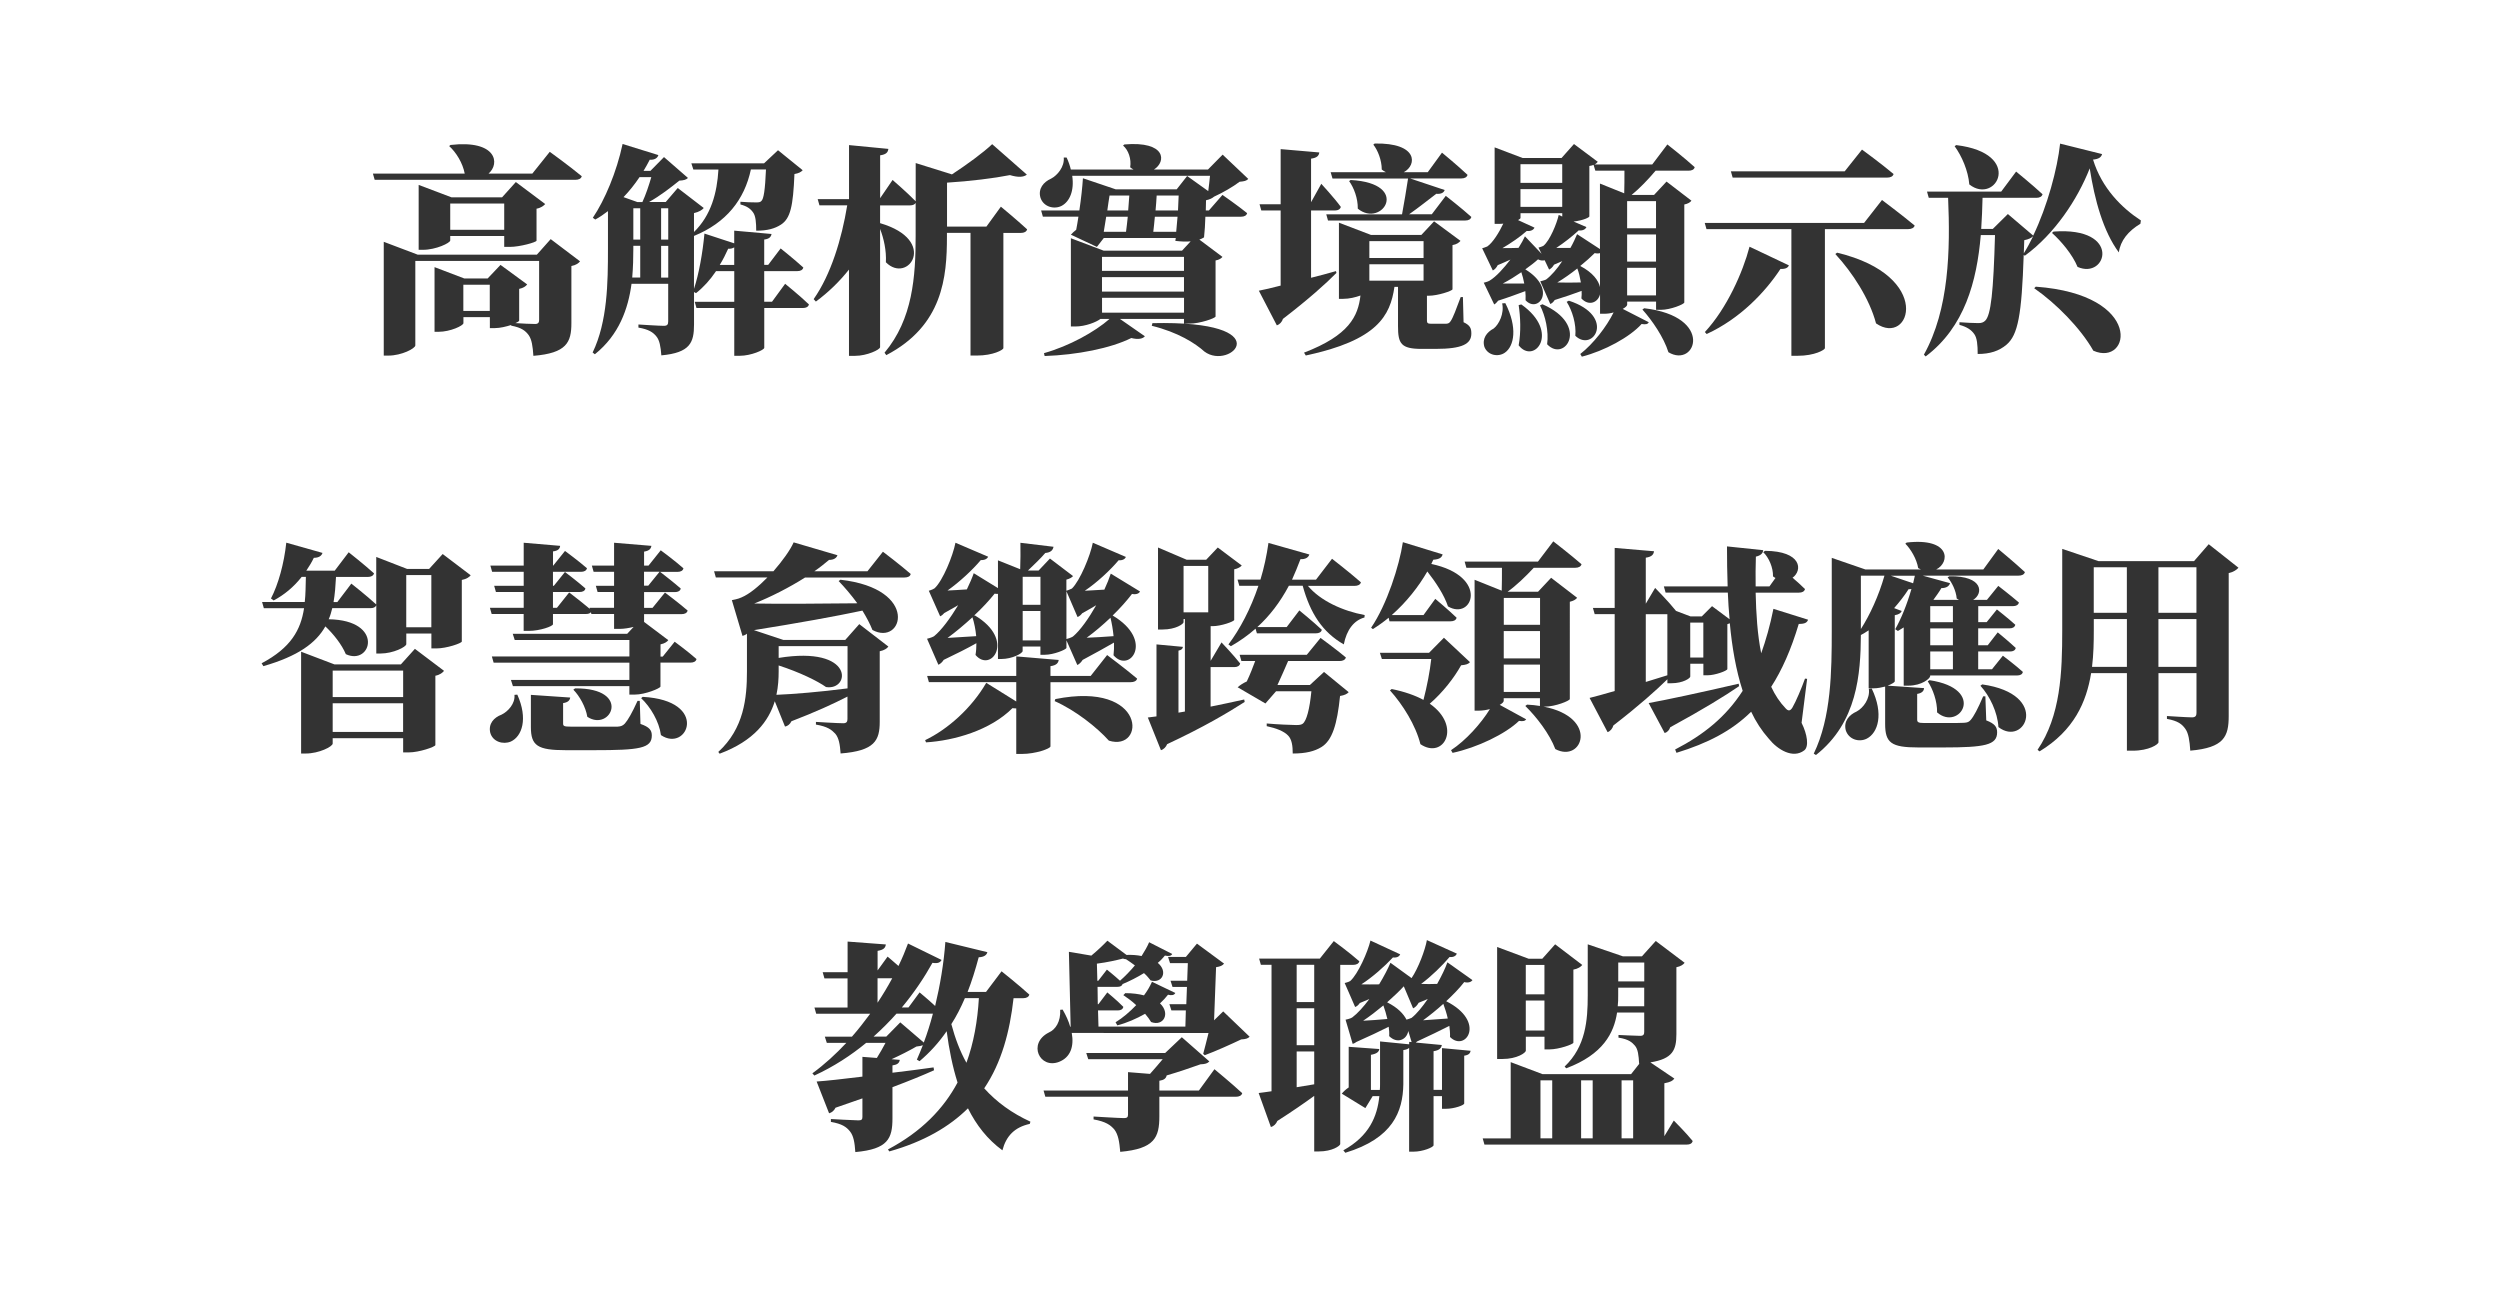 <?xml version="1.0" encoding="utf-8"?>
<!-- Generator: Adobe Illustrator 25.4.1, SVG Export Plug-In . SVG Version: 6.00 Build 0)  -->
<svg version="1.1" id="圖層_1" xmlns="http://www.w3.org/2000/svg" xmlns:xlink="http://www.w3.org/1999/xlink" x="0px" y="0px"
	 viewBox="0 0 540 280" style="enable-background:new 0 0 540 280;" xml:space="preserve">
<style type="text/css">
	.st0{fill:#333333;}
</style>
<g>
	<g>
		<path class="st0" d="M118.75,32.79c0,0,4.32,3.12,6.91,5.28c-0.14,0.53-0.67,0.77-1.39,0.77H80.93l-0.38-1.34h19.83
			c-0.43-2.3-1.87-4.61-3.36-5.95l0.29-0.24c9.98-1.15,10.75,4.03,8.21,6.19h9.46L118.75,32.79z M118.95,51.65l6.34,4.8
			c-0.29,0.38-0.86,0.82-1.87,1.01V69.8c0,4.13-1.01,6.48-8.21,7.06c-0.14-2.06-0.34-3.5-1.01-4.46c-0.67-0.91-1.49-1.63-3.79-2.06
			v-0.14c-1.06,0.34-2.4,0.67-3.5,0.67h-1.1V68.5h-5.71v1.3c0,0.53-2.83,1.87-5.38,1.87h-0.86V57.7l6.43,2.45h5.04l2.78-2.93
			l5.76,4.22c-0.29,0.38-0.82,0.77-1.73,0.96v6.86c0,0.1-0.34,0.34-0.82,0.53c1.3,0.1,3.46,0.19,4.27,0.19
			c0.67,0,0.86-0.34,0.86-0.86V56.36H89.71V74.6c0,0.67-2.98,2.21-5.81,2.21h-1.01V52.23l7.34,2.78h25.73L118.95,51.65z
			 M108.91,53.33v-2.35H97.25v0.96c0,0.53-3.07,2.02-5.91,2.02h-0.91V39.94l7.11,2.69h10.9l2.98-3.31l6.34,4.75
			c-0.29,0.34-0.86,0.82-1.87,1.01v6.91c-0.05,0.34-3.6,1.34-5.76,1.34H108.91z M108.91,49.63v-5.66H97.25v5.66H108.91z
			 M105.79,67.16v-5.66h-5.71v5.66H105.79z"/>
		<path class="st0" d="M169.59,61.3c0,0,3.26,2.64,5.14,4.46c-0.14,0.53-0.62,0.77-1.3,0.77h-8.35v8.59c0,0.48-2.88,1.73-5.28,1.73
			h-1.2V66.53h-8.16l-0.38-1.34h8.54v-6.62h-3.94c-1.25,1.87-2.69,3.46-4.32,4.75l-0.43-0.24v7.01c0,3.89-0.82,6.1-7.06,6.67
			c-0.14-1.87-0.38-3.26-1.06-4.08c-0.72-0.91-1.68-1.54-3.89-1.92v-0.67c0,0,4.51,0.29,5.47,0.29c0.77,0,0.96-0.29,0.96-0.96V61.3
			h-7.92c-0.72,5.38-2.69,11.04-7.92,15.22l-0.48-0.38c3.22-6.67,3.31-15.12,3.31-22.42V45.6c-0.86,0.67-1.78,1.3-2.74,1.82
			l-0.53-0.38c2.59-3.84,5.14-9.89,6.43-15.94l7.73,2.4c-0.19,0.62-0.77,1.06-1.87,1.01c-0.43,0.82-0.86,1.63-1.34,2.4h1.49
			l2.93-2.98l5.18,4.51c-0.38,0.38-0.91,0.53-1.87,0.58c-1.78,1.44-4.18,3.31-6.53,4.61h3.6l2.59-3.02l5.62,4.32
			c-0.34,0.43-1.06,0.86-2.11,1.1v4.08c3.7-3.6,4.99-8.45,5.28-13.49h-5.42l-0.43-1.34h15.7l3.02-2.83l5.33,4.32
			c-0.34,0.38-0.86,0.67-1.78,0.82c-0.29,6.96-0.86,9.6-2.93,10.94c-1.34,0.86-2.93,1.3-5.33,1.3c0-1.68-0.1-3.17-0.67-3.94
			c-0.58-0.82-1.3-1.34-2.74-1.73v-0.58c0.96,0.1,2.64,0.14,3.41,0.14c0.62,0,0.86-0.05,1.1-0.29c0.53-0.43,0.82-2.45,1.01-6.82
			h-3.26c-1.39,6.53-5.33,11.52-12.29,14.35V62.4c1.06-3.22,1.87-7.73,2.26-11.95l6.43,2.11v-2.74l8.06,0.72
			c-0.1,0.58-0.43,1.06-1.58,1.2v5.47h0.86l2.69-3.55c0,0,3.07,2.45,4.9,4.13c-0.14,0.53-0.62,0.77-1.3,0.77h-7.15v6.62h1.68
			L169.59,61.3z M138.14,38.26c-1.06,1.58-2.21,3.02-3.46,4.32l2.98,1.06h1.1c0.72-1.54,1.44-3.7,1.92-5.38H138.14z M136.8,53.71
			c0,1.92-0.05,4.03-0.24,6.24h1.73v-6.86h-1.49V53.71z M136.8,51.75h1.49v-6.77h-1.49V51.75z M142.8,44.98v6.77h1.54v-6.77H142.8z
			 M144.34,59.96v-6.86h-1.54v6.86H144.34z M158.59,57.22v-3.79c-0.29,0.19-0.72,0.34-1.3,0.29c-0.53,1.2-1.15,2.4-1.82,3.5H158.59z
			"/>
		<path class="st0" d="M216.19,44.64c0,0,3.55,2.93,5.67,4.9c-0.14,0.53-0.67,0.77-1.34,0.77h-3.79v24.91
			c-0.05,0.34-2.16,1.58-5.76,1.58h-1.34v-26.5h-5.09v0.82c0,8.69-0.86,19.2-13.1,25.59l-0.38-0.53c6.1-7.25,6.72-16.47,6.72-25.25
			v-7.1c-0.19,0.34-0.62,0.53-1.2,0.53h-6.48v3.84c12.67,3.7,6.05,13.3,1.25,8.45c0.14-2.45-0.43-5.09-1.25-7.2v25.54
			c0,0.53-2.83,1.87-5.38,1.87h-1.34V58.23c-2.02,2.54-4.37,4.85-7.15,6.91l-0.48-0.53c3.74-5.33,6.05-12.96,7.25-20.26h-6
			l-0.38-1.34h6.77V31.34l8.5,0.82c-0.1,0.72-0.43,1.2-1.78,1.39v9.26l2.69-3.94c0,0,3.17,2.74,4.99,4.61v-8.26l7.83,2.45
			c3.22-2.11,6.77-4.7,8.69-6.53l7.49,6.58c-0.72,0.58-1.92,0.62-3.65,0.1c-3.36,0.67-8.74,1.34-13.59,1.63v9.5h8.5L216.19,44.64z"
			/>
		<path class="st0" d="M269.62,38.64c-0.38,0.43-0.86,0.53-1.87,0.62c-1.39,1.06-3.6,2.35-5.52,3.22c-0.38,0.34-0.96,0.62-1.73,0.77
			l-0.05,2.21h0.67l2.93-3.36c0,0,3.26,2.26,5.33,3.94c-0.14,0.53-0.62,0.77-1.34,0.77h-7.68c-0.05,1.54-0.14,3.17-0.29,4.46
			c-0.29,0.19-0.62,0.34-1.01,0.48l4.99,3.74c-0.24,0.29-0.67,0.62-1.49,0.77v12.1c-0.05,0.38-3.41,1.54-5.62,1.54h-1.2v-1.01
			h-13.83l5.38,3.74c-0.43,0.53-1.39,0.77-2.93,0.38c-4.42,2.21-11.71,3.65-18.72,3.89l-0.14-0.62c5.47-1.54,10.99-4.61,14.16-7.39
			h-1.97c-0.86,0.67-3.22,1.63-5.42,1.63h-0.96V51.46l7.1,2.69h16.9l1.87-2.02c-0.96,0.1-2.02,0.05-3.31-0.1l0.1-0.62h-15.55
			l-1.49,1.92l-5.62-2.64c0.29-0.34,0.72-0.72,1.15-1.06c0.14-0.82,0.34-1.78,0.48-2.83h-7.68l-0.38-1.34h8.26
			c0.38-2.54,0.67-5.23,0.77-6.96l7.1,2.4h13.15l2.26-2.88l4.56,3.26c0.14-1.1,0.29-2.3,0.38-3.31H231.6
			c0.48,3.26-0.58,5.57-2.26,6.48c-1.63,0.86-3.98,0.24-4.61-1.78c-0.53-1.92,0.67-3.36,2.3-4.08c1.39-0.72,2.93-2.59,2.74-4.56
			h0.62c0.43,0.91,0.72,1.78,0.91,2.59h13.54c-0.24-0.14-0.48-0.29-0.72-0.48c0.29-1.78-0.38-3.74-1.54-4.7l0.29-0.24
			c9.07-0.77,9.07,3.74,6.38,5.42h11.67l3.17-3.22L269.62,38.64z M238.03,55.49v3.02h17.71v-3.02H238.03z M238.03,59.86v3.12h17.71
			v-3.12H238.03z M255.75,67.54v-3.22h-17.71v3.22H255.75z M243.22,50.07c0.14-0.91,0.24-2.06,0.38-3.26h-4.66
			c-0.19,1.15-0.38,2.3-0.53,3.26H243.22z M239.66,42.24c-0.14,0.96-0.34,2.06-0.48,3.22h4.51c0.1-1.1,0.19-2.26,0.24-3.22H239.66z
			 M248.93,69.8c27.99-0.62,16.85,10.37,11.23,6.14c-1.97-1.78-5.71-4.18-11.38-5.57L248.93,69.8z M254.06,50.07
			c0.1-1.06,0.19-2.16,0.29-3.26h-4.9c-0.1,1.2-0.24,2.35-0.34,3.26H254.06z M254.45,45.46c0.05-1.15,0.1-2.26,0.14-3.22h-4.75
			c-0.05,1.01-0.14,2.11-0.24,3.22H254.45z"/>
		<path class="st0" d="M288.67,58.95c-2.26,2.3-5.95,5.62-11.57,9.94c-0.19,0.67-0.72,1.2-1.3,1.39l-3.89-7.49
			c1.06-0.19,2.69-0.58,4.71-1.1V45.46h-4.18l-0.38-1.34h4.56V32.21l8.35,0.72c-0.1,0.67-0.43,1.15-1.78,1.34v9.41l2.21-3.98
			c0,0,2.83,3.07,4.22,4.99c-0.14,0.53-0.62,0.77-1.25,0.77h-5.18V60c1.73-0.43,3.55-0.91,5.38-1.44L288.67,58.95z M316.13,69.6
			c1.44,0.67,1.68,1.34,1.68,2.45c0,2.21-1.87,3.31-7.73,3.31h-3.02c-4.46,0-5.09-1.15-5.09-4.9v-8.5h-0.77
			c-0.91,6.24-3.65,11.52-19.15,14.83l-0.38-0.62c9.75-3.74,11.67-7.87,12.19-12.34c-1.06,0.38-2.4,0.72-3.74,0.72h-0.91V48.1
			l6.91,2.64h10.9l2.74-2.93l5.71,4.22c-0.29,0.34-0.82,0.77-1.73,0.91v9.55c-0.05,0.34-3.17,1.39-5.14,1.39h-0.38v5.33
			c0,0.53,0.14,0.72,0.86,0.72h1.82h1.49c0.48-0.05,0.67-0.14,0.96-0.58c0.48-0.67,1.2-2.59,2.16-5.18h0.48L316.13,69.6z
			 M287.42,37.2h11.95c-0.29-0.14-0.62-0.34-0.91-0.58c0-2.02-0.86-4.18-1.82-5.38l0.29-0.24c9.41-0.19,9.17,4.66,6.29,6.19h5.18
			l3.07-4.22c0,0,3.5,2.88,5.52,4.8c-0.14,0.53-0.67,0.77-1.34,0.77h-11.09l7.49,2.5c-0.19,0.58-0.77,0.91-1.82,0.82
			c-1.58,1.2-3.74,2.93-5.86,4.42h4.9l3.02-3.98c0,0,3.46,2.69,5.52,4.56c-0.14,0.53-0.62,0.77-1.34,0.77h-29.62l-0.38-1.34h16.37
			c0.43-2.3,0.96-5.47,1.3-7.73h-16.32L287.42,37.2z M291.74,38.88c13.15,0.72,6.77,10.47,1.54,6.19c0.05-2.16-0.82-4.51-1.87-5.95
			L291.74,38.88z M295.78,52.08v3.65h11.71v-3.65H295.78z M295.78,60.63h11.71v-3.55h-11.71V60.63z"/>
		<path class="st0" d="M360.15,31.2c0,0,3.74,2.93,5.9,4.9c-0.1,0.53-0.62,0.77-1.34,0.77h-7.1c-1.58,1.87-3.46,3.84-5.18,5.23h4.85
			l2.69-2.88l5.38,4.13c-0.24,0.34-0.77,0.67-1.54,0.82v21.17c-0.05,0.38-2.98,1.58-5.04,1.58h-1.06v-1.78h-6.24v0.67
			c0,0.24-0.34,0.58-0.96,0.91l5.62,2.88c-0.19,0.43-0.67,0.53-1.54,0.38c-2.54,2.83-8.02,5.81-12.91,7.06l-0.34-0.58
			c2.83-2.21,5.66-5.86,7.2-8.98c-0.62,0.19-1.3,0.29-2.02,0.29h-0.91v-4.22c-0.43,1.82-2.45,2.64-4.03,0.91
			c0.05-0.53,0.1-1.1,0.05-1.63c-1.68,0.62-3.74,1.34-5.81,1.97c-0.29,0.43-0.58,0.72-0.96,0.86l-2.16-4.9c0,0,0.86-0.19,1.25-0.38
			c1.1-0.82,2.4-2.3,3.5-3.98l-1.78,0.77c-0.29,0.53-0.67,0.86-1.06,1.06l-0.96-2.02c-0.38,0.1-0.86,0.1-1.44-0.19
			c-0.72,0.67-1.68,1.39-2.74,2.16c6.96,4.27,2.78,9.65,0.05,6.67c0.05-0.62,0-1.3-0.05-1.97c-1.68,0.62-3.74,1.39-5.86,2.06
			c-0.29,0.38-0.58,0.67-0.86,0.82l-2.26-4.7c0,0,0.86-0.19,1.25-0.43c1.44-0.86,3.07-2.69,4.51-4.56c-0.86,0.38-1.78,0.82-2.74,1.2
			c-0.29,0.58-0.67,0.96-1.06,1.15l-2.3-4.8c0,0,0.72-0.19,1.1-0.38c1.2-0.82,2.59-3.07,3.46-4.94c-0.24,0.05-0.58,0.05-0.86,0.05
			h-1.01V31.83l6.05,2.3h8.4l2.69-3.02l5.14,3.84c-0.19,0.24-0.38,0.43-0.72,0.58h12.48L360.15,31.2z M325.15,65.48
			c2.69,5.28,1.92,9.31-0.1,10.7c-1.44,1.01-3.7,0.58-4.42-1.25c-0.53-1.78,0.48-3.17,2.02-3.98c1.15-0.91,2.3-3.26,1.82-5.42
			L325.15,65.48z M332.98,54.82l-0.67-1.34c0,0,0.72-0.19,1.06-0.38c1.39-1.1,2.93-4.9,3.31-6.67l0.77,0.34v-0.72h-9.02v1.01
			c0,0.14-0.19,0.29-0.53,0.48l3.55,1.63c-0.19,0.43-0.72,0.82-1.68,0.72c-1.39,1.25-3.36,2.59-5.23,3.7c1.06,0,2.26,0,3.46-0.05
			c0.58-0.91,1.06-1.78,1.39-2.5L332.98,54.82z M328.61,58.8c-1.25,0.86-2.64,1.73-4.03,2.45c1.39,0,2.98,0,4.66,0
			C329.09,60.39,328.85,59.52,328.61,58.8z M328.61,65.76c8.54,6.05,2.74,13.1-0.58,8.83c0.53-2.88,0.38-6.19,0-8.69L328.61,65.76z
			 M328.42,35.47v4.03h9.02v-4.03H328.42z M328.42,44.69h9.02v-3.84h-9.02V44.69z M333.17,65.72c10.32,4.51,4.85,12.72,1.01,8.64
			c0.38-2.83-0.38-6.14-1.54-8.4L333.17,65.72z M350.83,41.76c0.05-1.39,0.05-3.26,0.05-4.9h-6.29l-0.38-1.25
			c-0.24,0.1-0.53,0.19-0.91,0.24v10.9c0,0.19-1.25,0.86-3.41,1.1l2.78,1.2c-0.19,0.43-0.72,0.82-1.68,0.72
			c-1.34,1.25-3.17,2.69-4.85,3.79h3.07c0.62-1.1,1.1-2.16,1.44-2.98l4.94,3.22V39.65L350.83,41.76z M341.47,61.01
			c-0.19-1.1-0.43-2.16-0.77-3.02c-1.39,1.1-2.88,2.16-4.32,3.02C337.78,61.06,339.6,61.06,341.47,61.01z M338.88,64.95
			c10.27,3.36,5.23,11.28,1.39,7.58c0.24-2.5-0.67-5.47-1.87-7.34L338.88,64.95z M345.6,54.67c-0.29,0.1-0.67,0.1-1.15,0
			c-0.86,0.86-1.92,1.82-3.12,2.78c2.74,1.44,3.94,3.12,4.27,4.56V54.67z M351.46,43.44v5.86h6.24v-5.86H351.46z M351.46,56.5h6.24
			v-5.86h-6.24V56.5z M357.7,63.8v-5.95h-6.24v5.95H357.7z M355.15,66.58c15.27,1.78,11.14,13.06,5.23,9.5
			c-1.01-3.22-3.5-6.86-5.62-9.22L355.15,66.58z"/>
		<path class="st0" d="M406.51,43.2c0,0,4.42,3.31,7.06,5.52c-0.14,0.53-0.72,0.77-1.44,0.77h-17.95v25.73
			c-0.05,0.34-2.16,1.63-5.9,1.63h-1.34V49.49h-18.34l-0.38-1.34h34.42L406.51,43.2z M368.25,71.72c4.71-5.04,8.21-12.91,9.65-18.43
			l8.5,4.03c-0.19,0.48-0.67,0.82-1.82,0.77c-3.31,5.04-8.74,10.75-15.94,14.06L368.25,71.72z M374.25,38.35l-0.38-1.34h24.58
			l3.74-4.7c0,0,4.27,3.12,6.82,5.28c-0.14,0.53-0.67,0.77-1.39,0.77H374.25z M396.82,54.58c20.98,5.04,15.84,20.4,8.4,15.27
			c-1.39-5.28-5.09-10.99-8.79-14.98L396.82,54.58z"/>
		<path class="st0" d="M452.11,34.51c1.87,6.1,6.19,10.42,10.32,13.1l-0.1,0.72c-2.64,1.58-4.32,3.65-4.66,6.19
			c-3.36-4.51-5.23-11.33-6.29-18.15c-2.64,6.72-7.58,14.16-14.02,18.87l-0.24-0.19c-0.43,13.06-1.25,17.28-3.7,19.39
			c-1.63,1.39-3.6,2.02-6.24,2.02c0-1.97-0.14-3.46-0.72-4.27c-0.62-0.91-1.58-1.58-3.22-2.02V69.6c1.2,0.1,3.17,0.19,4.08,0.19
			c0.67,0,1.06-0.14,1.44-0.48c1.3-1.15,1.82-6.43,2.16-18.53h-3.07c-0.86,10.03-3.5,19.87-11.91,26.21l-0.38-0.38
			c5.47-9.79,5.71-22.66,5.23-33.89h-4.18l-0.38-1.34h16.03l3.22-4.32c0,0,3.6,2.93,5.71,4.9c-0.14,0.53-0.67,0.77-1.34,0.77h-11.62
			c-0.05,2.21-0.14,4.46-0.29,6.72h2.5l3.26-3.22l5.47,4.66c3.07-6.38,5.23-14.45,5.81-19.87l9.07,2.26
			c-0.19,0.67-0.67,1.06-1.97,1.2V34.51z M422.54,31.34c14.74,1.78,8.64,13.06,2.83,8.5c-0.24-2.98-1.63-6.14-3.17-8.26
			L422.54,31.34z M437.14,54.72c0.72-1.15,1.39-2.4,2.02-3.7c-0.38,0.38-0.96,0.67-1.92,0.86L437.14,54.72z M439.73,61.92
			c23.57,1.73,20.45,17.38,12.43,13.83c-2.78-4.9-8.06-10.22-12.77-13.49L439.73,61.92z M443.57,50.02
			c14.83-1.1,11.52,10.46,5.18,7.63c-1.1-2.69-3.55-5.57-5.52-7.34L443.57,50.02z"/>
		<path class="st0" d="M101.67,124.26c-0.29,0.38-0.91,0.82-1.92,1.01v13.3c-0.05,0.38-3.31,1.49-5.47,1.49h-1.1v-3.22h-5.42v2.3
			c0,0.58-2.83,2.02-5.57,2.02h-0.91v-10.42c-0.19,0.43-0.62,0.62-1.25,0.62h-8.26c-0.19,0.82-0.43,1.63-0.77,2.4
			c12.15,0.19,9.22,10.13,3.7,7.54c-0.86-2.06-2.64-4.32-4.42-6c-2.02,3.6-5.9,6.43-13.39,8.59l-0.38-0.62
			c6.34-3.36,8.45-7.2,9.17-11.9h-8.69l-0.38-1.34h9.22c0.19-1.68,0.19-3.5,0.24-5.42h-0.91c-1.73,2.21-3.79,3.89-6.05,5.09
			l-0.58-0.43c1.58-3.02,2.83-7.54,3.31-12.05l7.82,2.21c-0.19,0.62-0.77,1.06-1.87,1.06c-0.48,1.01-1.06,1.92-1.63,2.78h6.14
			l3.02-3.98c0,0,3.41,2.69,5.47,4.56c-0.14,0.53-0.67,0.77-1.34,0.77h-6.87c-0.1,1.92-0.24,3.74-0.53,5.42h0.82l3.02-3.98
			c0,0,3.36,2.64,5.38,4.51v-10.27l6.67,2.59h4.75l2.93-3.22L101.67,124.26z M89.62,140.15l6.29,4.75
			c-0.29,0.38-0.86,0.86-1.87,1.06v14.98c-0.05,0.38-3.5,1.58-5.76,1.58h-1.2v-3.07H71.86v1.15c0,0.67-2.98,2.16-5.81,2.16h-1.01
			v-21.99l7.2,2.74h14.35L89.62,140.15z M71.86,144.85v5.71h15.22v-5.71H71.86z M87.07,158.1v-6.19H71.86v6.19H87.07z M93.17,135.49
			v-11.28h-5.42v11.28H93.17z"/>
		<path class="st0" d="M145.73,138.61c0,0,2.93,2.16,4.71,3.74c-0.1,0.53-0.62,0.77-1.25,0.77h-6.53v5.18
			c-0.05,0.38-3.31,1.73-5.52,1.73h-1.2v-1.82h-25.15l-0.43-1.34h25.59v-3.74h-29.33l-0.38-1.34h29.71v-3.55h-24.77l-0.43-1.34
			h24.72l1.39-1.49c-0.96,0.24-2.06,0.43-3.07,0.43h-1.15v-3.22h-4.9l-0.1-0.38c-0.24,0.29-0.62,0.38-1.1,0.38h-7.1v2.21
			c0,0.43-2.78,1.44-5.23,1.44h-1.1v-3.65h-6.91l-0.38-1.34h7.3v-3.41h-6l-0.38-1.34h6.38v-3.02h-6.82l-0.38-1.34h7.2v-4.94
			l7.87,0.67c-0.05,0.58-0.38,1.06-1.54,1.2v3.07h0.05l2.54-3.17c0,0,2.93,2.16,4.75,3.74c-0.14,0.53-0.62,0.77-1.3,0.77h-6.05v3.02
			h0.19l2.4-2.98c0,0,2.74,2.06,4.42,3.55c-0.1,0.53-0.58,0.77-1.25,0.77h-5.76v3.41h0.86l2.64-3.31c0,0,2.59,1.97,4.46,3.55
			l-0.05-0.24h5.28v-3.41h-3.55l-0.38-1.34h3.94v-3.02h-4.42l-0.38-1.34h4.8v-4.94l8.06,0.67c-0.1,0.62-0.43,1.06-1.58,1.25v3.02
			h0.96l2.64-3.31c0,0,3.07,2.26,4.9,3.89c-0.1,0.53-0.62,0.77-1.25,0.77h-3.79c0.43,0.34,2.88,2.21,4.46,3.6
			c-0.1,0.53-0.62,0.77-1.25,0.77h-6.67v3.41h1.82l2.69-3.31c0,0,3.02,2.26,4.9,3.89c-0.14,0.53-0.62,0.77-1.3,0.77h-8.11v1.68
			l5.23,3.94c-0.24,0.34-0.77,0.72-1.68,0.91v2.64h0.48L145.73,138.61z M111.74,150.04c2.35,5.23,1.01,9.02-1.39,10.13
			c-1.68,0.72-3.94,0.05-4.46-1.92c-0.43-1.92,0.77-3.26,2.45-3.89c1.39-0.67,2.98-2.4,2.78-4.27L111.74,150.04z M138.34,156.37
			c1.97,0.67,2.45,1.39,2.45,2.5c0,2.78-2.64,3.17-12.48,3.17h-6.1c-6.1,0-7.54-0.96-7.54-4.99v-6.96l8.5,0.58
			c-0.1,0.67-0.58,1.06-1.54,1.2v4.37c0,0.58,0.14,0.72,1.73,0.72h5.81h4.22c0.82-0.05,1.15-0.24,1.58-0.67
			c0.67-0.77,1.54-2.26,2.74-4.9h0.48L138.34,156.37z M124.22,148.69c12.34-0.1,7.73,9.5,2.64,6.14c-0.34-2.11-1.68-4.51-3.02-5.86
			L124.22,148.69z M138.82,150.52c14.5,0.77,9.7,12.15,3.94,8.26c-0.38-2.93-2.26-6.1-4.27-7.97L138.82,150.52z M139.11,126.51h0.91
			l2.45-3.02h-3.36V126.51z"/>
		<path class="st0" d="M190.71,119.17c0,0,3.74,2.83,6,4.8c-0.1,0.53-0.62,0.77-1.34,0.77H173.9c-3.41,2.16-7.44,4.22-10.99,5.62
			c5.28,0.1,13.49,0.05,22.27-0.05c-1.3-1.78-2.74-3.46-4.03-4.8l0.38-0.29c17.28,1.97,13.44,14.45,6.91,10.85
			c-0.53-1.34-1.3-2.78-2.16-4.18c-5.86,1.25-13.87,2.69-23.43,4.22l6.34,2.11h13.39l3.02-3.41l6.29,4.85
			c-0.29,0.38-0.86,0.82-1.87,1.01v15.22c0,4.03-1.06,6.29-8.45,6.86c-0.14-1.97-0.38-3.36-1.15-4.27
			c-0.77-0.82-1.63-1.54-4.18-1.97v-0.58c0,0,4.7,0.29,5.9,0.29c0.72,0,0.91-0.34,0.91-0.91v-4.85c-3.07,1.58-6.96,3.36-12.1,5.33
			c-0.29,0.62-0.82,1.06-1.39,1.15l-2.21-5.47c-1.3,4.22-4.42,8.54-11.91,11.33l-0.29-0.38c5.57-5.09,6.19-11.71,6.19-17.38v-8.16
			c-0.29,0.24-0.62,0.38-0.96,0.48l-2.3-7.73c0,0,1.39-0.24,2.06-0.58c1.73-0.72,3.74-2.4,5.62-4.32h-11.14l-0.38-1.34h12.82
			c1.92-2.21,3.6-4.51,4.37-6.24l9.46,2.78c-0.19,0.58-0.77,1.01-1.82,1.01c-0.91,0.77-1.97,1.63-3.17,2.45h11.47L190.71,119.17z
			 M168.19,139.57v2.54c16.51-2.69,15.51,7.15,10.23,6.29c-1.82-1.3-5.76-3.22-10.23-4.66v1.3c0,1.54-0.1,3.26-0.48,5.04
			c3.55-0.14,9.46-0.62,15.36-1.39v-9.12H168.19z"/>
		<path class="st0" d="M239.14,141.49c0,0,4.03,3.02,6.48,5.09c-0.14,0.53-0.67,0.77-1.39,0.77H226.9v13.87
			c0,0.48-3.22,1.63-6.14,1.63h-1.25v-9.84c-0.24,0-0.53,0-0.82-0.05c-4.8,4.8-12.58,7.01-18.67,7.39l-0.19-0.48
			c4.9-2.35,10.03-6.91,13.2-12.38l6.48,4.03v-4.18h-18.87l-0.38-1.34h19.25v-4.22l9.17,0.77c-0.1,0.62-0.43,1.15-1.78,1.34V146
			h8.69L239.14,141.49z M246.24,127.76c-0.19,0.43-0.82,0.72-1.73,0.53c-1.1,1.44-2.54,3.07-4.18,4.66
			c9.12,5.42,3.65,12.62,0.19,8.59c0.1-0.91,0.14-1.82,0.1-2.74c-1.78,1.01-4.22,2.4-6.77,3.74c-0.34,0.53-0.72,0.91-1.15,1.1
			l-2.35-5.33v1.63c-0.05,0.38-2.78,1.49-4.66,1.49h-0.96v-1.78h-3.84v0.96c0,0.53-2.3,1.73-4.56,1.73h-0.77v-14.06
			c-0.24,0-0.48,0-0.72-0.05c-1.15,1.44-2.69,3.12-4.46,4.75l0.19-0.05c8.88,5.28,3.5,12.53,0.14,8.54
			c0.14-0.82,0.19-1.68,0.19-2.54c-1.87,1.06-4.42,2.35-7.06,3.6c-0.34,0.53-0.72,0.86-1.15,1.06l-2.45-5.62
			c0,0,1.01-0.24,1.49-0.53c1.63-1.3,3.55-3.94,5.23-6.72c-0.96,0.58-1.97,1.1-2.98,1.68c-0.29,0.34-0.58,0.58-0.91,0.72l-2.45-5.52
			c0,0,0.86-0.24,1.25-0.53c1.78-1.63,3.98-7.06,4.51-9.84l7.06,3.02c-0.19,0.43-0.72,0.77-1.58,0.72c-1.82,2.16-4.61,4.75-7.2,6.58
			c1.25-0.05,2.69-0.14,4.18-0.24c0.62-1.3,1.15-2.5,1.49-3.5l5.23,3.22v-6l4.8,1.92c0.05-1.68,0.1-4.03,0.05-5.71l7.15,0.86
			c-0.14,0.82-0.72,1.25-1.78,1.34c-0.91,1.1-2.54,2.64-3.74,3.79h2.3l2.45-2.59l4.99,3.79c-0.24,0.29-0.72,0.58-1.44,0.77v2.4
			c0.19-0.05,0.82-0.29,1.2-0.48c1.73-1.68,3.98-7.1,4.51-9.89l7.15,3.07c-0.19,0.43-0.67,0.77-1.58,0.72
			c-1.82,2.16-4.66,4.8-7.3,6.58c1.25-0.05,2.69-0.14,4.22-0.24c0.58-1.25,1.06-2.45,1.39-3.46L246.24,127.76z M210.05,133.33
			c-1.73,1.58-3.6,3.17-5.38,4.46c1.73-0.1,3.89-0.24,6.19-0.38C210.72,135.92,210.43,134.53,210.05,133.33z M220.9,124.59v6.05
			h3.84v-6.05H220.9z M224.74,138.32v-6.34h-3.84v6.34H224.74z M227.95,151c19.92-3.98,19.49,11.47,11.57,8.98
			c-2.59-2.88-7.2-6.53-11.71-8.54L227.95,151z M230.35,138.03c0.24-0.05,1.01-0.29,1.39-0.53c1.58-1.3,3.46-3.98,5.04-6.77
			c-0.96,0.58-1.97,1.15-3.02,1.73c-0.29,0.38-0.62,0.67-1.01,0.82l-2.4-5.57V138.03z M239.86,133.43
			c-1.63,1.54-3.41,3.07-5.14,4.32c1.68-0.05,3.7-0.19,5.81-0.34C240.39,135.97,240.15,134.58,239.86,133.43z"/>
		<path class="st0" d="M261.5,152.63c2.4-0.48,4.85-1.01,7.25-1.54l0.1,0.53c-3.65,2.35-8.93,5.47-16.75,9.12
			c-0.24,0.62-0.77,1.15-1.34,1.3l-2.83-7.06c0.53-0.05,1.15-0.14,1.87-0.24v-15.55l5.71,0.53c-0.05,0.38-0.24,0.67-0.96,0.82v13.39
			l1.39-0.24v-19.97h-0.29v0.67c0,0.38-1.68,1.58-4.51,1.58h-1.01v-17.71l6.19,2.64h4.22l2.5-2.64l5.18,3.89
			c-0.24,0.29-0.82,0.67-1.63,0.82v10.94c-0.05,0.34-2.83,1.34-4.66,1.34h-0.43v7.49l2.35-3.98c0,0,2.64,2.78,4.03,4.56
			c-0.14,0.53-0.62,0.77-1.25,0.77h-5.14V152.63z M255.65,132.27h5.33v-10.03h-5.33V132.27z M282.48,126.51
			c2.69,3.26,7.58,5.47,12.29,6.34l-0.05,0.53c-2.26,0.62-3.84,2.64-4.46,5.81c-4.61-2.64-7.25-6.72-8.88-12.67h-2.98
			c-1.92,3.6-4.18,6.53-6.82,8.93h6.34l2.74-3.6c0,0,3.02,2.45,4.85,4.18c-0.1,0.53-0.62,0.77-1.3,0.77h-12.72l-0.29-1.01
			c-1.63,1.44-3.41,2.69-5.33,3.79l-0.53-0.38c2.5-3.31,4.8-7.68,6.48-12.67h-4.13l-0.38-1.34h4.95c0.77-2.54,1.34-5.18,1.73-7.92
			l8.83,2.5c-0.19,0.62-0.82,1.06-1.92,1.01c-0.58,1.58-1.2,3.02-1.82,4.42h5.18l3.46-4.51c0,0,3.89,3.02,6.24,5.09
			c-0.14,0.53-0.67,0.77-1.39,0.77H282.48z M285.99,145.14l5.33,4.37c-0.34,0.38-0.91,0.67-1.87,0.82
			c-0.62,6.14-1.68,9.6-4.03,11.04c-1.49,0.91-3.36,1.39-6.19,1.39c0-1.63-0.19-3.07-1.01-3.89c-0.86-0.91-2.54-1.58-4.61-2.02
			v-0.58c2.06,0.19,5.38,0.34,6.34,0.34c0.72,0,1.1-0.05,1.44-0.29c0.82-0.62,1.49-3.12,1.87-7.01h-7.63l-2.3,2.64l-6-3.5
			c0.48-0.43,1.2-0.91,1.97-1.25c0.67-1.39,1.39-3.22,1.82-4.42h-2.98l-0.38-1.34h14.5l2.98-3.65c0,0,3.36,2.45,5.47,4.22
			c-0.14,0.53-0.67,0.77-1.34,0.77h-11.14c-0.62,1.44-1.54,3.55-2.3,5.18h7.01L285.99,145.14z"/>
		<path class="st0" d="M299.95,133.43c-1.1,0.91-2.26,1.73-3.41,2.45l-0.38-0.29c3.41-4.99,6.1-13.39,6.86-18.48l8.59,2.64
			c-0.19,0.67-0.67,1.06-2.02,1.15c-0.14,0.29-0.29,0.62-0.43,0.91c12.62,2.69,8.93,12.34,3.6,9.17c-0.82-2.5-2.69-5.28-4.46-7.54
			c-1.87,3.26-4.51,6.62-7.68,9.41h6.86l2.54-3.5c0,0,2.88,2.4,4.61,4.08c-0.14,0.53-0.62,0.77-1.3,0.77h-13.2L299.95,133.43z
			 M317.52,143.03c-0.38,0.43-0.91,0.58-1.92,0.67c-1.49,2.69-3.98,5.9-6.77,8.3c7.01,4.9,3.02,12.15-2.02,8.74
			c-1.01-4.08-3.84-8.59-6.58-11.62l0.38-0.29c2.83,0.58,5.09,1.39,6.86,2.35c0.77-2.93,1.39-6.19,1.68-8.83h-10.66l-0.43-1.34
			h10.61l3.22-3.26L317.52,143.03z M333.41,152.63c12.1,2.35,8.4,12.29,2.54,9.17c-1.25-3.31-4.08-6.96-6.48-9.31l0.38-0.29
			c1.01,0.05,1.92,0.14,2.78,0.29v-1.68h-7.83v0.58c0,0.24-0.34,0.58-0.86,0.86l5.71,3.12c-0.24,0.38-0.72,0.48-1.54,0.34
			c-2.93,2.83-9.02,5.76-14.35,6.91l-0.34-0.58c3.22-2.11,6.48-5.76,8.4-8.88c-0.72,0.19-1.54,0.34-2.35,0.34h-0.96v-28.27
			l5.86,2.35c0.05-1.39,0.05-3.31,0.05-4.94h-7.68l-0.38-1.34h15.84l3.31-4.37c0,0,3.79,2.93,6.1,4.94
			c-0.14,0.53-0.67,0.77-1.39,0.77h-8.93c-1.73,1.87-3.84,3.89-5.66,5.18h6.58l2.83-3.02l5.62,4.32c-0.24,0.34-0.77,0.67-1.58,0.86
			V151c-0.05,0.38-3.17,1.63-5.33,1.63H333.41z M324.82,129.15v5.81h7.83v-5.81H324.82z M332.64,136.31h-7.83v5.9h7.83V136.31z
			 M332.64,149.46v-5.9h-7.83v5.9H332.64z"/>
		<path class="st0" d="M390.34,146.63l-1.2,9.5c1.25,2.5,1.63,5.14,0.58,5.95c-2.45,1.87-5.76-0.14-7.68-2.54
			c-1.49-1.68-2.78-3.65-3.79-5.81c-4.18,4.13-9.41,6.82-16.13,8.88l-0.29-0.72c6.14-3.17,10.94-7.01,14.59-12.67
			c-1.44-4.42-2.3-9.41-2.78-14.59c-0.14,0.05-0.34,0.14-0.53,0.19v9.7c-0.05,0.38-2.64,1.34-4.27,1.34h-0.91v-2.5h-2.83v2.78
			c0,0.34-1.54,1.44-4.08,1.44h-0.86v-0.86c-2.45,2.4-6.19,5.76-11.67,9.98c-0.19,0.67-0.67,1.25-1.25,1.44l-3.89-7.39
			c1.2-0.29,3.12-0.82,5.42-1.49v-16.61h-4.32l-0.38-1.34h4.7v-12.96l8.5,0.72c-0.1,0.67-0.43,1.2-1.78,1.39v9.94l2.02-3.41
			c0,0,2.93,2.98,4.46,4.9v0.05l3.17,1.2h2.45l2.21-2.21l3.79,2.83c-0.19-1.92-0.29-3.84-0.38-5.76h-13.44l-0.38-1.34h13.78
			c-0.1-2.88-0.14-5.76-0.14-8.64l7.82,0.82c-0.05,0.62-0.48,1.15-1.58,1.39c-0.05,2.11-0.1,4.27-0.05,6.43h2.98l1.3-1.82
			c-0.19-0.1-0.34-0.19-0.53-0.34c0.05-1.92-0.91-4.08-2.11-5.23l0.38-0.29c7.97,0.05,8.16,4.22,5.95,5.81
			c0.91,0.77,1.92,1.68,2.69,2.45c-0.14,0.53-0.62,0.77-1.3,0.77h-9.36c0.1,4.51,0.38,9.07,1.2,13.1c1.01-2.83,1.92-6,2.64-9.6
			l7.49,2.35c-0.24,0.62-0.67,0.91-2.02,0.91c-1.63,5.47-3.6,9.94-5.95,13.58c0.82,1.78,1.87,3.36,3.12,4.66
			c0.53,0.58,0.96,0.62,1.44-0.14c0.77-1.3,2.02-4.27,2.74-6.29L390.34,146.63z M355.49,147.3c1.54-0.48,3.07-0.96,4.66-1.44v-13.2
			h-4.66V147.3z M375.65,148.21c-3.07,2.11-7.83,5.04-14.88,8.88c-0.19,0.62-0.67,1.1-1.2,1.25l-3.46-6.48
			c3.31-0.58,11.38-2.3,19.44-4.18L375.65,148.21z M367.92,142.02v-7.54h-2.83v7.54H367.92z"/>
		<path class="st0" d="M429.03,155.6c1.87,0.72,2.35,1.44,2.35,2.59c0,2.74-2.64,3.26-11.62,3.26h-5.42c-5.86,0-7.15-1.01-7.15-5.09
			v-8.06c-0.77,0.19-1.63,0.38-2.5,0.38h-1.06v-12.53c-0.58,0.38-1.1,0.72-1.68,1.01c-0.05,8.35-0.77,18.91-9.7,25.92l-0.48-0.29
			c3.79-7.82,3.89-17.81,3.89-26.64v-15.65l7.25,2.5h12c-0.19-0.1-0.38-0.19-0.58-0.29c-0.34-2.02-1.63-4.13-2.78-5.28l0.29-0.24
			c9.55-1.1,9.41,4.32,6.38,5.81h10.18l3.22-4.42c0,0,3.6,2.98,5.76,4.99c-0.14,0.53-0.67,0.77-1.39,0.77H415.3l5.91,1.63
			c-0.19,0.62-0.77,1.06-1.87,1.06c-0.53,0.91-1.15,1.73-1.73,2.54h5.52c-0.14-0.1-0.34-0.19-0.48-0.29
			c-0.14-1.68-1.06-3.55-1.97-4.56l0.38-0.24c7.44-0.14,7.34,3.79,5.14,5.09h2.98l2.45-3.02c0,0,2.74,2.11,4.46,3.6
			c-0.14,0.53-0.62,0.77-1.25,0.77h-7.54v3.46h1.82l2.21-2.74c0,0,2.45,1.92,3.98,3.31c-0.14,0.53-0.58,0.77-1.25,0.77h-6.77v3.65
			h2.06l2.16-2.78c0,0,2.4,1.97,3.89,3.36c-0.1,0.53-0.58,0.77-1.2,0.77h-6.91v3.84h2.98l2.35-2.93c0,0,2.69,2.02,4.32,3.5
			c-0.1,0.53-0.58,0.77-1.25,0.77h-18.77v0.14c0,0.48-1.78,2.06-4.71,2.06h-1.01v-12.58c-0.43,0.29-0.82,0.53-1.25,0.77l-0.58-0.38
			c1.25-2.21,2.54-5.33,3.5-8.69c-0.19,0.05-0.38,0.05-0.62,0.05c-0.96,1.49-2.02,2.83-3.12,4.08l1.63,0.62
			c-0.14,0.43-0.62,0.77-1.49,0.91v14.31c-0.05,0.19-0.67,0.58-1.54,0.91l7.87,0.53c-0.05,0.67-0.53,1.1-1.49,1.25v5.52
			c0,0.58,0.19,0.77,1.58,0.77h4.94c1.34,0,2.88,0,3.6-0.05c0.77-0.05,1.06-0.19,1.44-0.62c0.67-0.77,1.54-2.4,2.69-5.09h0.48
			L429.03,155.6z M404.3,148.74c2.64,5.52,1.34,9.55-1.06,10.8c-1.68,0.86-3.94,0.19-4.56-1.82c-0.48-1.92,0.72-3.31,2.35-4.03
			c1.44-0.77,2.93-2.78,2.64-4.9L404.3,148.74z M401.95,124.35v11.52c1.92-2.98,3.89-7.25,5.09-11.52H401.95z M413.23,125.99
			c0.14-0.53,0.24-1.1,0.38-1.63h-5.18L413.23,125.99z M416.78,146.92c12.43,1.87,6.48,11.14,1.63,6.96
			c0.05-2.4-0.91-5.04-2.02-6.72L416.78,146.92z M421.83,130.93h-4.9v3.46h4.9V130.93z M421.83,135.73h-4.9v3.65h4.9V135.73z
			 M421.83,140.72h-4.9v3.84h4.9V140.72z M428.16,147.83c14.83,2.11,9.26,13.68,3.5,9.22c-0.19-3.22-1.87-6.72-3.89-8.93
			L428.16,147.83z"/>
		<path class="st0" d="M483.51,122.63c-0.38,0.43-1.01,0.91-2.11,1.15v30.87c0,4.46-1.01,6.86-8.3,7.49
			c-0.14-2.16-0.38-3.74-1.06-4.7c-0.72-1.01-1.58-1.73-3.98-2.16v-0.62c0,0,4.46,0.29,5.42,0.29c0.77,0,0.96-0.38,0.96-0.96v-8.59
			h-8.21v14.93c0,0.43-2.02,1.82-5.57,1.82h-1.25v-16.75h-7.73c-1.01,6.24-3.7,12.39-11.14,16.9l-0.43-0.34
			c4.99-7.34,5.33-16.75,5.33-25.78v-17.62l7.83,2.64h20.64l3.17-3.65L483.51,122.63z M459.41,144.04v-10.32h-7.15v2.4
			c0,2.54-0.05,5.23-0.38,7.92H459.41z M452.25,122.53v9.84h7.15v-9.84H452.25z M466.22,122.53v9.84h8.21v-9.84H466.22z
			 M474.43,144.04v-10.32h-8.21v10.32H474.43z"/>
		<path class="st0" d="M218.93,215.59c-0.82,7.3-2.59,13.92-6.34,19.49c2.69,2.98,6,5.38,9.98,7.2l-0.14,0.48
			c-3.26,0.72-5.09,2.59-5.91,5.71c-3.22-2.35-5.62-5.42-7.44-9.07c-4.03,3.98-9.5,7.2-16.99,9.31l-0.29-0.43
			c7.25-3.84,12-8.78,15.03-14.45c-1.06-3.36-1.82-7.06-2.35-11.09c-1.68,2.45-3.65,4.61-5.86,6.48l-0.58-0.34
			c0.43-0.96,0.86-2.02,1.3-3.12c-0.34,0.14-0.77,0.24-1.39,0.29c-1.58,0.91-3.46,1.87-5.38,2.74l1.78,0.14
			c-0.1,0.72-0.58,1.06-1.58,1.2v1.58c2.88-0.34,5.86-0.72,8.88-1.15l0.1,0.62c-2.35,1.06-5.28,2.26-8.98,3.65v6.72
			c0,4.37-0.96,6.67-8.02,7.3c-0.14-2.06-0.38-3.5-1.15-4.46c-0.77-0.96-1.68-1.63-4.13-2.06v-0.62c0,0,4.99,0.29,5.95,0.29
			c0.67,0,0.86-0.19,0.86-0.72v-4.03c-1.82,0.62-3.74,1.3-5.81,2.02c-0.29,0.62-0.82,1.06-1.39,1.2l-2.69-6.86
			c2.06-0.14,5.62-0.53,9.89-1.06v-4.27l3.12,0.24c0.67-1.06,1.34-2.26,1.87-3.26h-4.18c-3.26,2.69-7.01,5.14-11.19,7.06l-0.43-0.48
			c2.64-1.92,5.09-4.18,7.34-6.58h-4.22l-0.43-1.34h5.86c1.39-1.58,2.69-3.26,3.94-4.95H176.3l-0.38-1.34h7.15v-6.29h-4.99
			l-0.38-1.34h5.38v-6.62l8.26,0.62c-0.1,0.72-0.43,1.15-1.78,1.39v4.22l2.16-2.98c0,0,1.1,0.91,2.35,2.02
			c0.82-1.68,1.49-3.31,2.06-4.85l7.25,3.55c-0.29,0.53-0.77,0.82-1.97,0.62c-1.73,3.12-3.94,6.43-6.62,9.65h1.44l2.4-3.26
			c0,0,1.82,1.49,3.36,2.93c1.06-4.42,1.87-9.17,2.21-13.83l9.07,2.21c-0.14,0.62-0.72,1.06-1.87,1.1c-0.72,2.69-1.49,5.18-2.4,7.49
			h3.98l3.36-4.46c0,0,3.79,3.02,6,5.04c-0.14,0.53-0.67,0.77-1.34,0.77H218.93z M199.54,225.19c0.72-1.92,1.39-4.03,1.97-6.24
			h-7.87c-1.49,1.68-3.17,3.36-4.94,4.95h2.74l3.02-3.07L199.54,225.19z M189.55,211.31v5.28c1.15-1.73,2.21-3.5,3.17-5.28H189.55z
			 M208.42,215.59c-0.86,2.02-1.82,3.89-2.93,5.62c0.82,3.07,1.87,5.86,3.26,8.35c1.58-4.32,2.4-9.03,2.69-13.97H208.42z"/>
		<path class="st0" d="M231.5,223.12c0.53,2.93-0.29,5.28-2.74,6.24c-4.18,1.63-6.86-3.98-2.21-6.34c1.44-0.62,2.59-2.35,2.45-4.9
			l0.53-0.05c0.72,1.25,1.3,2.5,1.63,3.7h0.1l-0.38-16.18l4.85,0.82c1.39-1.15,2.74-2.45,3.46-3.22l4.13,3.07
			c1.25-0.05,2.35,0.05,3.26,0.24c0.67-1.06,1.25-2.06,1.63-2.98l4.99,2.54c-0.24,0.43-0.72,0.53-1.58,0.34
			c-0.43,0.53-0.91,1.06-1.54,1.58c2.26,1.87,0.96,4.51-1.54,3.79c-0.38-0.48-0.86-1.06-1.44-1.58c-1.49,0.91-3.07,1.73-4.61,2.35
			c-0.14,0.43-0.53,0.62-1.15,0.62h-4.27l0.05,3.74h0.14l1.92-2.54c0,0,2.16,1.78,3.46,3.12c-0.1,0.53-0.58,0.77-1.2,0.77h-4.27
			l0.1,3.5h18.77l0.1-3.5h-3.12l-0.43-1.34h3.65l0.14-3.74h-3.12l-0.43-1.34h3.6l0.14-3.79h-3.84l-0.43-1.34h3.84l2.4-2.88
			l5.86,4.32c-0.38,0.43-0.77,0.62-1.73,0.77l-0.43,11.47l1.97-1.92l5.71,5.47c-0.38,0.38-0.82,0.53-1.82,0.58
			c-2.11,1.01-5.62,2.59-7.87,3.41l-0.34-0.29c0.34-1.2,0.77-3.02,1.15-4.51H231.5z M262.32,230.95c0,0,3.79,3.12,6,5.18
			c-0.14,0.53-0.67,0.77-1.39,0.77h-16.51v4.22c0,4.56-1.01,7.01-8.45,7.68c-0.19-2.21-0.43-3.7-1.25-4.8
			c-0.86-1.01-1.87-1.73-4.51-2.21v-0.62c0,0,5.52,0.34,6.58,0.34c0.62,0,0.86-0.19,0.86-0.72v-3.89h-17.86l-0.38-1.34h18.24v-3.98
			l4.75,0.38c0.96-1.06,1.92-2.21,2.74-3.17h-16.08l-0.43-1.34h17.04l3.6-3.41l5.95,5.23c-0.43,0.43-0.86,0.58-1.92,0.62
			c-2.02,0.72-4.66,1.63-7.3,2.4c-0.14,0.67-0.62,1.01-1.58,1.15v2.11h8.54L262.32,230.95z M239.09,209.44c0,0,1.58,1.25,2.83,2.4
			c1.1-0.96,2.21-2.11,3.22-3.31c-0.67-0.48-1.3-0.96-1.92-1.34c-0.19,0-0.43-0.05-0.67-0.14c-1.3,0.34-3.41,0.82-5.62,1.1l0.1,3.7
			h0.19L239.09,209.44z M253.87,214.48c-0.24,0.48-0.77,0.58-1.58,0.38c-0.48,0.62-1.06,1.25-1.73,1.87
			c2.3,2.16,0.77,5.04-1.92,4.03c-0.34-0.58-0.77-1.15-1.3-1.78c-1.87,1.06-3.94,1.97-6,2.5l-0.38-0.67c1.58-0.96,3.12-2.3,4.46-3.7
			c-0.91-0.86-1.92-1.58-2.78-2.16l0.43-0.43c1.58,0,2.93,0.19,4.03,0.48c0.72-0.96,1.3-1.97,1.73-2.93L253.87,214.48z"/>
		<path class="st0" d="M289.49,208.39v38.74c-0.05,0.38-1.73,1.58-4.61,1.58h-1.01v-12c-2.11,1.54-4.75,3.36-7.97,5.42
			c-0.24,0.62-0.77,1.15-1.39,1.3l-2.64-7.34c0.67-0.1,1.63-0.19,2.78-0.38v-27.31h-2.3l-0.38-1.34h13.11l3.02-3.79
			c0,0,3.46,2.54,5.52,4.37c-0.14,0.53-0.67,0.77-1.34,0.77H289.49z M283.87,208.39h-3.79v8.06h3.79V208.39z M283.87,217.79h-3.79
			v7.97h3.79V217.79z M283.87,234.21v-7.1h-3.79v7.73L283.87,234.21z M318.05,211.7c-0.24,0.38-0.86,0.67-1.78,0.43
			c-0.96,1.25-2.35,2.69-3.89,4.13c8.74,4.42,4.18,11.09,0.82,7.73c0.05-0.77-0.05-1.58-0.14-2.4c-1.92,0.96-4.42,2.21-6.96,3.36
			c-0.1,0.1-0.19,0.14-0.29,0.24l5.62,0.53c-0.1,0.62-0.48,1.15-1.78,1.34v8.35h1.82v-9.02l6.19,0.58c-0.1,0.53-0.38,0.91-1.39,1.06
			v10.32c0,0.38-2.16,1.15-3.94,1.15h-0.86v-2.74h-1.82v10.61c0,0.43-2.3,1.39-4.32,1.39h-0.96v-22.42
			c-0.24,0.24-0.62,0.38-1.25,0.48v7.39c-0.1,5.9-2.26,11.67-12.53,14.79l-0.43-0.53c5.57-3.07,7.34-7.3,7.78-11.71h-1.44
			l-1.58,2.59l-5.09-3.12c0.34-0.43,0.91-0.96,1.49-1.34v-8.78l6.62,0.48c-0.1,0.58-0.48,1.01-1.82,1.25v7.58h1.92
			c0.05-0.43,0.05-0.82,0.05-1.25v-9.22l6.29,0.62v-0.53l0.53,0.05l-0.72-2.4c-0.34,1.92-2.4,2.83-4.13,1.11
			c0.05-0.62,0-1.34-0.1-2.02c-1.92,0.96-4.42,2.16-6.96,3.27c-0.24,0.19-0.53,0.34-0.82,0.43l-1.54-5.23c0,0,1.01-0.19,1.44-0.48
			c1.15-0.86,2.45-2.3,3.7-3.98l-2.06,0.86c-0.29,0.43-0.62,0.72-1.01,0.86l-2.26-5.18c0,0,0.82-0.19,1.2-0.43
			c1.68-1.49,3.79-6.29,4.37-8.74l6.43,2.98c-0.19,0.43-0.67,0.77-1.58,0.67c-1.78,1.92-4.42,4.27-6.82,5.81c1.15,0.05,2.5,0,3.84,0
			c1.06-1.73,1.92-3.41,2.45-4.66l4.56,3.31c1.44-2.11,2.93-6.05,3.31-8.21l6.48,2.93c-0.19,0.43-0.67,0.82-1.58,0.72
			c-1.58,1.87-3.94,4.18-6.14,5.81c1.06,0.05,2.21,0.05,3.46,0c0.96-1.73,1.78-3.41,2.21-4.66L318.05,211.7z M299.67,220.1
			c-0.24-1.01-0.53-2.02-0.86-2.93c-1.44,1.2-2.93,2.35-4.37,3.31C295.92,220.39,297.74,220.29,299.67,220.1z M303.22,213.04
			c-1.01,1.1-2.26,2.26-3.6,3.46c2.3,1.15,3.55,2.5,4.18,3.74c0.34-0.1,0.82-0.24,1.1-0.38c1.1-0.86,2.35-2.4,3.5-4.08l-1.97,0.82
			c-0.34,0.62-0.77,1.01-1.2,1.2L303.22,213.04z M311.76,216.83c-1.44,1.3-2.93,2.5-4.37,3.55c1.54-0.1,3.41-0.24,5.33-0.38
			C312.48,218.9,312.1,217.79,311.76,216.83z"/>
		<path class="st0" d="M361.54,242.04c0,0,2.69,2.69,4.08,4.42c-0.14,0.53-0.58,0.77-1.25,0.77h-43.73l-0.38-1.34h6.05v-16.47
			l6.86,2.59h19.15l1.78-2.26h-0.05c-0.1-1.78-0.24-3.12-0.91-3.89c-0.58-0.67-1.3-1.39-3.55-1.73v-0.58c0,0,3.79,0.19,4.7,0.19
			c0.72,0,0.86-0.34,0.86-0.86v-4.18h-5.86c-0.67,4.42-3.02,9.07-10.99,12.05l-0.34-0.38c4.56-4.32,4.99-9.99,4.99-15.36v-11.04
			l7.58,2.59h4.13l2.98-3.31l6.24,4.71c-0.29,0.38-0.82,0.77-1.78,0.96v14.45c0,3.41-0.77,5.33-5.62,6.1l5.18,3.5
			c-0.34,0.48-0.86,0.77-2.16,1.01v11.43L361.54,242.04z M329.57,226.96c0,0.43-1.87,1.78-5.04,1.78h-1.15v-24.19l6.82,2.54h2.93
			l2.78-3.12l5.86,4.46c-0.29,0.38-0.91,0.82-1.92,1.01v15.79c-0.05,0.34-3.12,1.44-5.18,1.44h-1.06v-2.74h-4.03V226.96z
			 M329.57,208.43v6.34h4.03v-6.34H329.57z M333.6,222.59v-6.48h-4.03v6.48H333.6z M332.74,245.88h2.54v-12.53h-2.54V245.88z
			 M341.52,233.35v12.53h2.5v-12.53H341.52z M355.15,217.36v-4.03h-5.62v1.68c0,0.77,0,1.54-0.1,2.35H355.15z M349.54,207.9v4.08
			h5.62v-4.08H349.54z M350.26,233.35v12.53h2.5v-12.53H350.26z"/>
	</g>
</g>
</svg>
